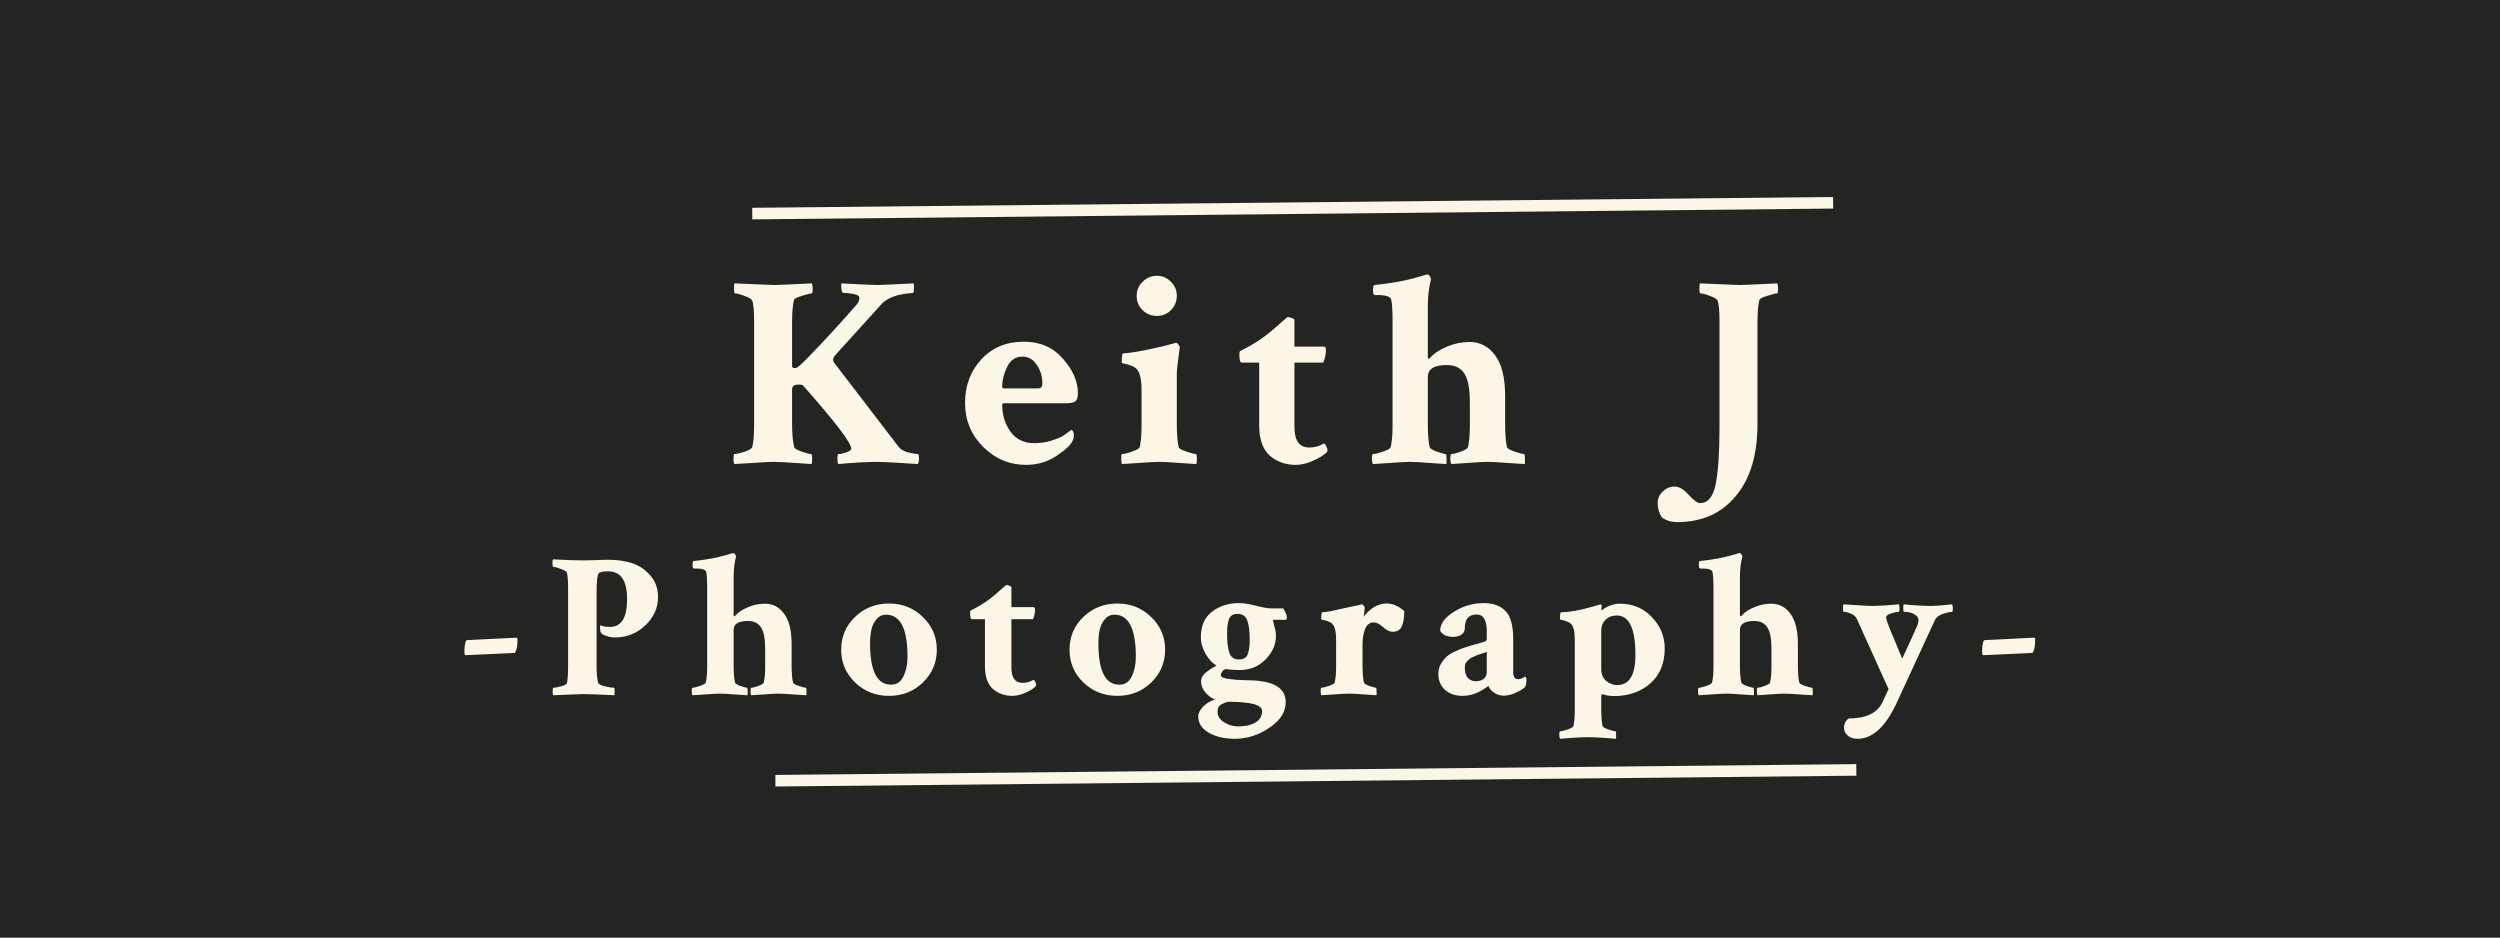 <svg width="216" height="81" viewBox="0 0 216 81" fill="none" xmlns="http://www.w3.org/2000/svg">
<rect x="0" y="0" width="216" height="81" fill="#808080" stroke="none"/>
<g clip-path="url(#clip0_100:109)">
<rect width="216" height="81" fill="#242422"/>
<line y1="-0.5" x2="93.39" y2="-0.5" transform="matrix(1 -0.01 0.01 1 65 18.954)" stroke="#FBF6E5"/>
<line y1="-0.5" x2="93.39" y2="-0.5" transform="matrix(1 -0.01 0.01 1 67 67.954)" stroke="#FBF6E5"/>
<path d="M66.865 24.625C67.178 24.625 68.271 24.578 70.146 24.484C70.193 24.625 70.217 24.766 70.217 24.906C70.217 25.203 70.186 25.352 70.123 25.352C69.982 25.352 69.701 25.422 69.279 25.562C68.857 25.688 68.631 25.805 68.6 25.914C68.49 26.336 68.436 27 68.436 27.906V31.609C68.436 31.672 68.451 31.719 68.482 31.75C68.514 31.781 68.545 31.797 68.576 31.797H68.6H68.764C68.873 31.797 69.217 31.5 69.795 30.906C71.139 29.531 72.561 27.984 74.061 26.266C74.186 26.109 74.248 25.93 74.248 25.727C74.248 25.57 74.076 25.461 73.732 25.398C73.389 25.336 73.092 25.305 72.842 25.305C72.779 25.305 72.732 25.195 72.701 24.977C72.67 24.758 72.67 24.594 72.701 24.484C74.436 24.578 75.482 24.625 75.842 24.625C76.029 24.625 77.061 24.578 78.936 24.484C78.967 24.547 78.975 24.703 78.959 24.953C78.959 25.188 78.936 25.305 78.889 25.305L78.748 25.328C78.654 25.328 78.561 25.336 78.467 25.352C78.389 25.352 78.279 25.367 78.139 25.398C77.998 25.414 77.865 25.438 77.74 25.469C77.615 25.484 77.475 25.523 77.318 25.586C77.162 25.633 77.021 25.688 76.896 25.75C76.771 25.812 76.639 25.891 76.498 25.984C76.373 26.062 76.264 26.156 76.17 26.266L72.139 30.719C71.936 30.953 71.928 31.18 72.115 31.398L77.67 38.641C77.842 38.844 78.107 38.992 78.467 39.086C78.842 39.18 79.123 39.227 79.311 39.227C79.373 39.227 79.404 39.375 79.404 39.672C79.404 39.828 79.373 39.969 79.311 40.094C79.295 40.094 78.795 40.062 77.811 40C76.842 39.938 76.162 39.906 75.771 39.906C74.928 39.906 73.818 39.969 72.443 40.094C72.381 40.031 72.35 39.875 72.35 39.625C72.35 39.359 72.381 39.227 72.443 39.227C72.615 39.227 72.842 39.18 73.123 39.086C73.404 38.992 73.545 38.883 73.545 38.758C73.545 38.258 72.154 36.438 69.373 33.297C69.326 33.25 69.217 33.227 69.045 33.227C68.639 33.227 68.436 33.359 68.436 33.625V36.578C68.436 37.469 68.498 38.156 68.623 38.641C68.654 38.75 68.865 38.875 69.256 39.016C69.662 39.156 69.936 39.227 70.076 39.227C70.139 39.227 70.17 39.375 70.17 39.672C70.17 39.859 70.154 40 70.123 40.094C70.014 40.094 69.545 40.062 68.717 40C67.889 39.938 67.271 39.906 66.865 39.906C66.443 39.906 65.826 39.938 65.014 40C64.201 40.047 63.685 40.078 63.467 40.094C63.404 40.031 63.373 39.906 63.373 39.719C63.373 39.391 63.396 39.227 63.443 39.227C63.615 39.227 63.904 39.164 64.311 39.039C64.717 38.898 64.943 38.766 64.99 38.641C65.1 38.219 65.154 37.594 65.154 36.766V27.766C65.154 26.766 65.092 26.156 64.967 25.938C64.889 25.812 64.67 25.688 64.311 25.562C63.951 25.422 63.685 25.352 63.514 25.352C63.451 25.352 63.42 25.219 63.42 24.953C63.42 24.672 63.435 24.516 63.467 24.484C65.623 24.578 66.756 24.625 66.865 24.625ZM88.349 30.812C87.74 30.812 87.294 31.109 87.013 31.703C86.732 32.281 86.591 32.852 86.591 33.414C86.591 33.508 86.646 33.555 86.755 33.555H89.732C89.951 33.555 90.06 33.406 90.06 33.109C90.06 32.516 89.896 31.984 89.568 31.516C89.255 31.047 88.849 30.812 88.349 30.812ZM88.466 29.523C89.872 29.523 90.997 30.016 91.841 31C92.701 31.969 93.13 32.961 93.13 33.977C93.13 34.336 93.052 34.57 92.896 34.68C92.755 34.789 92.466 34.844 92.029 34.844H86.732C86.638 34.844 86.591 34.898 86.591 35.008C86.591 35.852 86.826 36.609 87.294 37.281C87.779 37.953 88.466 38.289 89.357 38.289C89.872 38.289 90.365 38.219 90.833 38.078C91.302 37.922 91.63 37.789 91.818 37.68C92.005 37.555 92.255 37.375 92.568 37.141C92.708 37.203 92.779 37.352 92.779 37.586C92.779 37.773 92.747 37.93 92.685 38.055C92.529 38.43 92.06 38.875 91.279 39.391C90.497 39.906 89.622 40.164 88.654 40.164C87.216 40.164 85.974 39.641 84.927 38.594C83.896 37.547 83.38 36.289 83.38 34.82C83.38 33.32 83.849 32.062 84.786 31.047C85.724 30.031 86.951 29.523 88.466 29.523ZM98.723 26.805C98.379 26.461 98.208 26.047 98.208 25.562C98.208 25.078 98.379 24.672 98.723 24.344C99.067 24 99.473 23.828 99.942 23.828C100.426 23.828 100.833 24 101.161 24.344C101.505 24.672 101.676 25.078 101.676 25.562C101.676 26.047 101.505 26.461 101.161 26.805C100.833 27.133 100.426 27.297 99.942 27.297C99.473 27.297 99.067 27.133 98.723 26.805ZM101.676 36.508C101.676 37.508 101.731 38.219 101.84 38.641C101.872 38.75 102.09 38.875 102.497 39.016C102.919 39.156 103.192 39.227 103.317 39.227C103.38 39.227 103.411 39.359 103.411 39.625C103.411 39.875 103.395 40.031 103.364 40.094C103.208 40.078 102.723 40.047 101.911 40C101.098 39.938 100.512 39.906 100.153 39.906C99.778 39.906 99.192 39.938 98.395 40C97.614 40.047 97.129 40.078 96.942 40.094C96.895 40.031 96.872 39.875 96.872 39.625C96.872 39.359 96.895 39.227 96.942 39.227C97.129 39.227 97.419 39.156 97.809 39.016C98.216 38.875 98.434 38.75 98.466 38.641C98.575 38.172 98.629 37.578 98.629 36.859V33.648C98.629 32.773 98.489 32.188 98.208 31.891C98.098 31.766 97.934 31.664 97.716 31.586C97.512 31.508 97.325 31.453 97.153 31.422C96.997 31.391 96.919 31.367 96.919 31.352C96.919 30.805 96.958 30.531 97.036 30.531C97.348 30.531 98.028 30.43 99.075 30.227C100.137 30.008 100.887 29.828 101.325 29.688C101.34 29.688 101.387 29.68 101.465 29.664C101.544 29.633 101.583 29.617 101.583 29.617C101.676 29.617 101.755 29.672 101.817 29.781C101.895 29.875 101.934 29.953 101.934 30.016C101.919 30.141 101.887 30.375 101.84 30.719C101.794 31.062 101.755 31.367 101.723 31.633C101.692 31.883 101.676 32.125 101.676 32.359V36.508ZM108.793 31.328H107.27C107.145 31.328 107.082 31.086 107.082 30.602C107.082 30.477 107.098 30.391 107.129 30.344C108.004 29.906 108.707 29.484 109.238 29.078C109.473 28.906 109.746 28.688 110.059 28.422C110.371 28.141 110.637 27.906 110.855 27.719C111.09 27.516 111.215 27.406 111.23 27.391C111.355 27.391 111.488 27.422 111.629 27.484C111.77 27.531 111.84 27.586 111.84 27.648V29.945H114.371C114.496 29.945 114.559 30.023 114.559 30.18C114.559 30.633 114.48 31.016 114.324 31.328H111.84V36.883C111.84 38.07 112.262 38.664 113.105 38.664C113.34 38.664 113.551 38.641 113.738 38.594C113.941 38.531 114.098 38.469 114.207 38.406C114.316 38.344 114.379 38.312 114.395 38.312C114.457 38.312 114.52 38.391 114.582 38.547C114.66 38.703 114.699 38.82 114.699 38.898C114.699 39.086 114.379 39.344 113.738 39.672C113.098 40 112.496 40.164 111.934 40.164C111.074 40.164 110.332 39.898 109.707 39.367C109.098 38.82 108.793 37.945 108.793 36.742V31.328ZM126.972 29.547C127.878 29.547 128.613 29.93 129.175 30.695C129.753 31.461 130.042 32.625 130.042 34.188V36.508C130.042 37.508 130.097 38.219 130.206 38.641C130.238 38.75 130.456 38.875 130.863 39.016C131.269 39.156 131.542 39.227 131.683 39.227C131.73 39.227 131.753 39.359 131.753 39.625C131.769 39.875 131.761 40.031 131.73 40.094C131.558 40.078 131.066 40.047 130.253 40C129.456 39.938 128.878 39.906 128.519 39.906C128.144 39.906 127.574 39.938 126.808 40C126.058 40.047 125.589 40.078 125.402 40.094C125.339 40.031 125.308 39.875 125.308 39.625C125.308 39.359 125.339 39.227 125.402 39.227C125.574 39.227 125.847 39.156 126.222 39.016C126.597 38.875 126.8 38.75 126.831 38.641C126.941 38.172 126.995 37.578 126.995 36.859V34.75C126.995 33.594 126.839 32.773 126.527 32.289C126.214 31.789 125.706 31.539 125.003 31.539C123.91 31.539 123.363 31.883 123.363 32.57V36.508C123.363 37.508 123.417 38.219 123.527 38.641C123.558 38.75 123.761 38.875 124.136 39.016C124.527 39.156 124.785 39.227 124.91 39.227C124.956 39.227 124.98 39.359 124.98 39.625C124.995 39.875 124.988 40.031 124.956 40.094C124.769 40.078 124.292 40.047 123.527 40C122.761 39.938 122.199 39.906 121.839 39.906C121.464 39.906 120.878 39.938 120.081 40C119.285 40.047 118.8 40.078 118.628 40.094C118.566 40.031 118.535 39.875 118.535 39.625C118.535 39.359 118.566 39.227 118.628 39.227C118.8 39.227 119.089 39.156 119.495 39.016C119.902 38.875 120.12 38.75 120.152 38.641C120.261 38.172 120.316 37.578 120.316 36.859V27.555C120.316 26.82 120.277 26.258 120.199 25.867C120.12 25.617 119.714 25.492 118.98 25.492H118.769C118.675 25.492 118.628 25.336 118.628 25.023C118.628 24.758 118.675 24.625 118.769 24.625C119.253 24.578 119.738 24.516 120.222 24.438C120.722 24.359 121.144 24.281 121.488 24.203C121.831 24.125 122.136 24.047 122.402 23.969C122.683 23.891 122.902 23.828 123.058 23.781L123.292 23.711H123.339C123.402 23.711 123.464 23.758 123.527 23.852C123.589 23.945 123.628 24.031 123.644 24.109C123.456 24.812 123.363 25.602 123.363 26.477V30.836C123.363 30.945 123.394 31 123.456 31C123.472 31 123.511 30.969 123.574 30.906C123.917 30.516 124.402 30.195 125.027 29.945C125.652 29.68 126.3 29.547 126.972 29.547ZM150.275 24.625C150.588 24.625 151.682 24.578 153.557 24.484C153.604 24.625 153.627 24.766 153.627 24.906C153.627 25.203 153.596 25.352 153.533 25.352C153.393 25.352 153.111 25.422 152.69 25.562C152.268 25.688 152.041 25.805 152.01 25.914C151.9 26.336 151.846 27 151.846 27.906V36.648C151.846 39.305 151.221 41.375 149.971 42.859C148.736 44.359 147.049 45.109 144.908 45.109C144.377 45.109 143.932 44.969 143.572 44.688C143.338 44.312 143.221 43.906 143.221 43.469C143.221 43.078 143.369 42.742 143.666 42.461C143.963 42.18 144.307 42.039 144.697 42.039C145.072 42.039 145.471 42.273 145.893 42.742C146.33 43.227 146.658 43.469 146.877 43.469C147.565 43.469 148.018 42.922 148.236 41.828C148.455 40.734 148.565 39.07 148.565 36.836V27.766C148.565 26.766 148.502 26.156 148.377 25.938C148.299 25.812 148.08 25.688 147.721 25.562C147.361 25.422 147.096 25.352 146.924 25.352C146.861 25.352 146.83 25.219 146.83 24.953C146.83 24.672 146.846 24.516 146.877 24.484C149.033 24.578 150.166 24.625 150.275 24.625Z" fill="#FBF6E5"/>
<path d="M40.125 56.414C40.125 56.156 40.137 55.94 40.16 55.764C40.195 55.576 40.224 55.453 40.248 55.395C40.283 55.336 40.312 55.307 40.336 55.307H40.353L44.59 55.096H44.607C44.678 55.096 44.713 55.148 44.713 55.254C44.713 55.512 44.695 55.74 44.66 55.94C44.625 56.127 44.584 56.25 44.537 56.309L44.484 56.414L40.248 56.607C40.236 56.607 40.224 56.607 40.213 56.607C40.201 56.607 40.184 56.59 40.16 56.555C40.137 56.52 40.125 56.473 40.125 56.414ZM50.367 48.416C50.706 48.416 51.076 48.41 51.474 48.398C51.884 48.375 52.265 48.363 52.617 48.363C53.308 48.363 53.958 48.457 54.568 48.645C55.177 48.832 55.71 49.184 56.167 49.699C56.624 50.203 56.853 50.83 56.853 51.58C56.853 52.529 56.484 53.35 55.745 54.041C55.019 54.732 54.134 55.078 53.091 55.078C52.904 55.078 52.716 55.049 52.529 54.99C52.341 54.932 52.201 54.879 52.107 54.832C52.013 54.773 51.955 54.727 51.931 54.691C51.884 54.621 51.855 54.492 51.843 54.305C51.831 54.117 51.855 54.023 51.913 54.023C52.066 54.117 52.33 54.164 52.705 54.164C53.689 54.164 54.181 53.367 54.181 51.773C54.181 50.168 53.642 49.365 52.564 49.365C52.154 49.365 51.884 49.412 51.755 49.506C51.615 49.611 51.544 50.185 51.544 51.228V57.522C51.544 58.119 51.585 58.6 51.667 58.963C51.703 59.103 51.896 59.215 52.248 59.297C52.599 59.379 52.863 59.42 53.038 59.42C53.085 59.42 53.109 59.531 53.109 59.754C53.109 59.895 53.097 60 53.074 60.07C51.667 60 50.771 59.965 50.384 59.965L47.818 60.07C47.771 60.023 47.748 59.924 47.748 59.772C47.748 59.537 47.771 59.42 47.818 59.42C47.958 59.42 48.175 59.379 48.468 59.297C48.773 59.215 48.943 59.127 48.978 59.033C49.048 58.764 49.083 58.248 49.083 57.486V50.842C49.083 50.197 49.048 49.74 48.978 49.471C48.943 49.377 48.767 49.272 48.451 49.154C48.146 49.037 47.929 48.978 47.8 48.978C47.753 48.978 47.73 48.873 47.73 48.662C47.73 48.475 47.748 48.363 47.783 48.328C48.837 48.387 49.699 48.416 50.367 48.416ZM66.093 52.16C66.772 52.16 67.323 52.447 67.745 53.022C68.179 53.596 68.395 54.469 68.395 55.641V57.381C68.395 58.131 68.436 58.664 68.519 58.98C68.542 59.062 68.706 59.156 69.011 59.262C69.315 59.367 69.52 59.42 69.626 59.42C69.661 59.42 69.679 59.52 69.679 59.719C69.69 59.906 69.684 60.023 69.661 60.07C69.532 60.059 69.163 60.035 68.554 60C67.956 59.953 67.522 59.93 67.253 59.93C66.972 59.93 66.544 59.953 65.97 60C65.407 60.035 65.056 60.059 64.915 60.07C64.868 60.023 64.845 59.906 64.845 59.719C64.845 59.52 64.868 59.42 64.915 59.42C65.044 59.42 65.249 59.367 65.53 59.262C65.811 59.156 65.964 59.062 65.987 58.98C66.069 58.629 66.11 58.184 66.11 57.645V56.062C66.11 55.195 65.993 54.58 65.759 54.217C65.524 53.842 65.144 53.654 64.616 53.654C63.796 53.654 63.386 53.912 63.386 54.428V57.381C63.386 58.131 63.427 58.664 63.509 58.98C63.532 59.062 63.684 59.156 63.966 59.262C64.259 59.367 64.452 59.42 64.546 59.42C64.581 59.42 64.599 59.52 64.599 59.719C64.61 59.906 64.604 60.023 64.581 60.07C64.44 60.059 64.083 60.035 63.509 60C62.934 59.953 62.513 59.93 62.243 59.93C61.962 59.93 61.522 59.953 60.925 60C60.327 60.035 59.964 60.059 59.835 60.07C59.788 60.023 59.765 59.906 59.765 59.719C59.765 59.52 59.788 59.42 59.835 59.42C59.964 59.42 60.181 59.367 60.485 59.262C60.79 59.156 60.954 59.062 60.977 58.98C61.059 58.629 61.1 58.184 61.1 57.645V50.666C61.1 50.115 61.071 49.693 61.013 49.4C60.954 49.213 60.649 49.119 60.099 49.119H59.94C59.87 49.119 59.835 49.002 59.835 48.768C59.835 48.568 59.87 48.469 59.94 48.469C60.304 48.434 60.667 48.387 61.03 48.328C61.405 48.27 61.722 48.211 61.979 48.152C62.237 48.094 62.466 48.035 62.665 47.977C62.876 47.918 63.04 47.871 63.157 47.836L63.333 47.783H63.368C63.415 47.783 63.462 47.818 63.509 47.889C63.556 47.959 63.585 48.023 63.597 48.082C63.456 48.609 63.386 49.201 63.386 49.857V53.127C63.386 53.209 63.409 53.25 63.456 53.25C63.468 53.25 63.497 53.227 63.544 53.18C63.802 52.887 64.165 52.647 64.634 52.459C65.103 52.26 65.589 52.16 66.093 52.16ZM76.563 53.109C76.223 53.109 75.942 53.244 75.719 53.514C75.496 53.783 75.35 54.094 75.28 54.445C75.209 54.785 75.174 55.166 75.174 55.588C75.174 57.967 75.778 59.156 76.985 59.156C77.477 59.156 77.834 58.916 78.057 58.435C78.291 57.955 78.409 57.393 78.409 56.748C78.409 54.322 77.793 53.109 76.563 53.109ZM73.874 53.303C74.682 52.529 75.661 52.143 76.809 52.143C77.957 52.143 78.93 52.529 79.727 53.303C80.536 54.076 80.94 55.02 80.94 56.133C80.94 57.246 80.541 58.19 79.745 58.963C78.948 59.736 77.969 60.123 76.809 60.123C75.661 60.123 74.682 59.736 73.874 58.963C73.077 58.19 72.678 57.246 72.678 56.133C72.678 55.02 73.077 54.076 73.874 53.303ZM85.1 53.496H83.957C83.863 53.496 83.816 53.315 83.816 52.951C83.816 52.857 83.828 52.793 83.852 52.758C84.508 52.43 85.035 52.113 85.434 51.809C85.609 51.68 85.814 51.516 86.049 51.316C86.283 51.105 86.482 50.93 86.647 50.789C86.822 50.637 86.916 50.555 86.928 50.543C87.022 50.543 87.121 50.566 87.227 50.613C87.332 50.648 87.385 50.69 87.385 50.736V52.459H89.283C89.377 52.459 89.424 52.518 89.424 52.635C89.424 52.975 89.365 53.262 89.248 53.496H87.385V57.662C87.385 58.553 87.701 58.998 88.334 58.998C88.51 58.998 88.668 58.98 88.809 58.945C88.961 58.898 89.078 58.852 89.16 58.805C89.242 58.758 89.289 58.734 89.301 58.734C89.348 58.734 89.394 58.793 89.441 58.91C89.5 59.027 89.529 59.115 89.529 59.174C89.529 59.315 89.289 59.508 88.809 59.754C88.328 60 87.877 60.123 87.455 60.123C86.811 60.123 86.254 59.924 85.785 59.525C85.328 59.115 85.1 58.459 85.1 57.557V53.496ZM96.29 53.109C95.951 53.109 95.669 53.244 95.447 53.514C95.224 53.783 95.078 54.094 95.007 54.445C94.937 54.785 94.902 55.166 94.902 55.588C94.902 57.967 95.505 59.156 96.712 59.156C97.205 59.156 97.562 58.916 97.785 58.435C98.019 57.955 98.136 57.393 98.136 56.748C98.136 54.322 97.521 53.109 96.29 53.109ZM93.601 53.303C94.41 52.529 95.388 52.143 96.537 52.143C97.685 52.143 98.658 52.529 99.455 53.303C100.263 54.076 100.667 55.02 100.667 56.133C100.667 57.246 100.269 58.19 99.472 58.963C98.675 59.736 97.697 60.123 96.537 60.123C95.388 60.123 94.41 59.736 93.601 58.963C92.804 58.19 92.406 57.246 92.406 56.133C92.406 55.02 92.804 54.076 93.601 53.303ZM109.046 61.424C109.046 60.897 108.062 60.633 106.093 60.633C106.058 60.645 106.034 60.65 106.022 60.65C105.636 60.779 105.401 60.908 105.319 61.037C105.237 61.143 105.196 61.301 105.196 61.512C105.196 61.863 105.378 62.156 105.741 62.391C106.116 62.637 106.532 62.76 106.989 62.76C107.599 62.76 108.091 62.648 108.466 62.426C108.853 62.203 109.046 61.869 109.046 61.424ZM106.022 54.832C106.022 55.137 106.034 55.4 106.058 55.623C106.081 55.834 106.122 56.057 106.181 56.291C106.239 56.514 106.339 56.684 106.479 56.801C106.62 56.918 106.802 56.977 107.024 56.977C107.247 56.977 107.423 56.935 107.552 56.853C107.692 56.76 107.786 56.619 107.833 56.432C107.892 56.244 107.927 56.074 107.938 55.922C107.962 55.758 107.974 55.547 107.974 55.289C107.974 54.539 107.903 53.977 107.763 53.602C107.622 53.227 107.341 53.039 106.919 53.039C106.708 53.039 106.532 53.092 106.392 53.197C106.263 53.303 106.175 53.461 106.128 53.672C106.081 53.883 106.052 54.059 106.04 54.199C106.028 54.328 106.022 54.51 106.022 54.744C106.022 54.779 106.022 54.809 106.022 54.832ZM107.042 52.107C107.464 52.107 107.956 52.184 108.519 52.336C109.093 52.488 109.55 52.565 109.89 52.565H110.856C110.892 52.576 110.956 52.682 111.05 52.881C111.144 53.08 111.19 53.221 111.19 53.303C111.19 53.467 111.155 53.549 111.085 53.549H110.048C110.001 53.56 109.978 53.578 109.978 53.602C109.978 53.613 110.019 53.777 110.101 54.094C110.194 54.398 110.241 54.685 110.241 54.955C110.241 55.693 109.942 56.367 109.345 56.977C108.747 57.586 107.997 57.891 107.095 57.891C106.626 57.891 106.228 57.861 105.899 57.803C105.759 57.85 105.653 57.932 105.583 58.049C105.513 58.154 105.478 58.248 105.478 58.33C105.478 58.412 105.536 58.482 105.653 58.541C105.771 58.588 105.946 58.629 106.181 58.664C106.427 58.688 106.638 58.711 106.813 58.734C107.001 58.746 107.265 58.758 107.604 58.77C107.944 58.781 108.161 58.787 108.255 58.787C110.13 58.881 111.073 59.496 111.085 60.633C111.097 61.488 110.634 62.232 109.696 62.865C108.759 63.51 107.757 63.832 106.69 63.832C105.8 63.832 105.05 63.656 104.44 63.305C103.831 62.953 103.526 62.484 103.526 61.898C103.526 61.641 103.661 61.365 103.931 61.072C104.212 60.779 104.558 60.568 104.968 60.44C104.663 60.31 104.388 60.105 104.142 59.824C103.896 59.531 103.772 59.215 103.772 58.875C103.772 58.723 103.813 58.576 103.896 58.435C103.978 58.295 104.106 58.16 104.282 58.031C104.47 57.891 104.599 57.797 104.669 57.75C104.751 57.703 104.897 57.621 105.108 57.504C104.769 57.316 104.458 56.988 104.177 56.52C103.896 56.039 103.755 55.547 103.755 55.043C103.755 54.082 104.071 53.355 104.704 52.863C105.349 52.359 106.128 52.107 107.042 52.107ZM119.815 52.143C120.331 52.143 120.835 52.359 121.327 52.793C121.327 53.402 121.251 53.853 121.098 54.147C120.958 54.44 120.694 54.586 120.307 54.586C120.073 54.586 119.803 54.451 119.499 54.182C119.194 53.912 118.924 53.777 118.69 53.777C118.338 53.777 118.086 53.977 117.934 54.375C117.793 54.762 117.723 55.178 117.723 55.623V57.398C117.723 58.137 117.764 58.664 117.846 58.98C117.87 59.062 118.022 59.156 118.303 59.262C118.596 59.367 118.79 59.42 118.883 59.42C118.918 59.42 118.936 59.52 118.936 59.719C118.948 59.906 118.942 60.023 118.918 60.07C118.778 60.059 118.42 60.035 117.846 60C117.272 59.953 116.85 59.93 116.581 59.93C116.299 59.93 115.86 59.953 115.262 60C114.665 60.035 114.301 60.059 114.172 60.07C114.126 60.023 114.102 59.906 114.102 59.719C114.102 59.52 114.126 59.42 114.172 59.42C114.301 59.42 114.518 59.367 114.823 59.262C115.127 59.156 115.292 59.062 115.315 58.98C115.397 58.629 115.438 58.184 115.438 57.645V55.236C115.438 54.58 115.333 54.141 115.122 53.918C115.04 53.824 114.917 53.748 114.752 53.69C114.588 53.631 114.448 53.59 114.331 53.566C114.213 53.543 114.155 53.525 114.155 53.514C114.155 53.103 114.184 52.898 114.243 52.898C114.383 52.898 114.618 52.869 114.946 52.81C115.274 52.74 115.702 52.647 116.229 52.529C116.756 52.412 117.167 52.324 117.46 52.266C117.577 52.23 117.641 52.213 117.653 52.213C117.711 52.213 117.77 52.254 117.829 52.336C117.887 52.406 117.917 52.465 117.917 52.512C117.893 52.652 117.876 52.805 117.864 52.969C117.852 53.133 117.84 53.238 117.829 53.285C118.403 52.523 119.065 52.143 119.815 52.143ZM127.49 58.857C127.795 58.857 128.029 58.787 128.193 58.647C128.369 58.494 128.457 58.312 128.457 58.102V56.326C128.434 56.338 128.316 56.379 128.105 56.449C127.906 56.508 127.777 56.549 127.719 56.572C127.66 56.596 127.549 56.643 127.385 56.713C127.221 56.772 127.104 56.83 127.033 56.889C126.975 56.935 126.898 57 126.805 57.082C126.711 57.164 126.647 57.252 126.611 57.346C126.576 57.44 126.559 57.545 126.559 57.662C126.559 58.084 126.647 58.389 126.822 58.576C127.01 58.764 127.232 58.857 127.49 58.857ZM128.193 52.107C129.014 52.107 129.641 52.336 130.074 52.793C130.52 53.238 130.742 54.053 130.742 55.236V58.084C130.742 58.482 130.883 58.682 131.164 58.682C131.363 58.682 131.563 58.605 131.762 58.453C131.844 58.5 131.885 58.588 131.885 58.717C131.885 59.01 131.844 59.227 131.762 59.367C131.598 59.52 131.328 59.684 130.953 59.859C130.59 60.023 130.244 60.105 129.916 60.105C129.635 60.105 129.365 60.023 129.107 59.859C128.85 59.684 128.68 59.484 128.598 59.262C128.586 59.262 128.539 59.297 128.457 59.367C128.375 59.426 128.27 59.496 128.141 59.578C128.012 59.66 127.859 59.742 127.684 59.824C127.52 59.906 127.32 59.977 127.086 60.035C126.852 60.094 126.617 60.123 126.383 60.123C125.738 60.123 125.223 59.947 124.836 59.596C124.461 59.232 124.273 58.781 124.273 58.242C124.273 57.926 124.344 57.639 124.484 57.381C124.637 57.111 124.807 56.895 124.994 56.73C125.193 56.555 125.457 56.397 125.785 56.256C126.113 56.103 126.395 55.992 126.629 55.922C126.863 55.84 127.162 55.752 127.525 55.658C127.9 55.553 128.158 55.477 128.299 55.43C128.404 55.395 128.457 55.307 128.457 55.166V54.533C128.457 53.572 128.164 53.092 127.578 53.092C126.898 53.092 126.559 53.484 126.559 54.27C126.559 54.527 126.453 54.721 126.242 54.85C126.031 54.967 125.797 55.025 125.539 55.025C125 55.025 124.631 54.85 124.432 54.498C124.432 53.9 124.824 53.355 125.609 52.863C126.406 52.359 127.268 52.107 128.193 52.107ZM139.964 52.16C141.078 52.16 141.998 52.547 142.724 53.32C143.462 54.094 143.832 54.99 143.832 56.01C143.832 57.31 143.416 58.324 142.584 59.051C141.752 59.777 140.703 60.141 139.437 60.141C139.296 60.141 139.144 60.129 138.98 60.105C138.828 60.082 138.699 60.053 138.593 60.018C138.488 59.994 138.429 59.982 138.418 59.982C138.371 59.982 138.347 60.076 138.347 60.264V61.143C138.347 61.893 138.388 62.426 138.47 62.742C138.494 62.824 138.658 62.918 138.962 63.023C139.267 63.129 139.472 63.182 139.578 63.182C139.613 63.182 139.63 63.275 139.63 63.463C139.642 63.662 139.636 63.785 139.613 63.832C139.484 63.82 139.115 63.791 138.505 63.744C137.908 63.709 137.474 63.691 137.205 63.691C136.923 63.691 136.484 63.709 135.886 63.744C135.289 63.791 134.925 63.82 134.796 63.832C134.75 63.785 134.726 63.662 134.726 63.463C134.726 63.275 134.75 63.182 134.796 63.182C134.925 63.182 135.142 63.129 135.447 63.023C135.752 62.918 135.916 62.824 135.939 62.742C136.021 62.391 136.062 61.945 136.062 61.406V55.236C136.062 54.58 135.957 54.141 135.746 53.918C135.664 53.824 135.541 53.748 135.377 53.69C135.212 53.631 135.072 53.59 134.955 53.566C134.837 53.543 134.779 53.525 134.779 53.514C134.779 53.103 134.808 52.898 134.867 52.898C135.582 52.898 136.525 52.728 137.697 52.389C138.06 52.272 138.253 52.213 138.277 52.213C138.347 52.213 138.382 52.289 138.382 52.441C138.382 52.512 138.371 52.617 138.347 52.758C138.863 52.359 139.402 52.16 139.964 52.16ZM139.701 53.18C139.291 53.18 138.962 53.303 138.716 53.549C138.47 53.795 138.347 54.105 138.347 54.48V57.803C138.347 58.248 138.494 58.594 138.787 58.84C139.08 59.074 139.39 59.191 139.718 59.191C140.773 59.191 141.3 58.324 141.3 56.59C141.3 54.316 140.767 53.18 139.701 53.18ZM153.036 52.16C153.716 52.16 154.267 52.447 154.689 53.022C155.122 53.596 155.339 54.469 155.339 55.641V57.381C155.339 58.131 155.38 58.664 155.462 58.98C155.485 59.062 155.65 59.156 155.954 59.262C156.259 59.367 156.464 59.42 156.569 59.42C156.605 59.42 156.622 59.52 156.622 59.719C156.634 59.906 156.628 60.023 156.605 60.07C156.476 60.059 156.107 60.035 155.497 60C154.9 59.953 154.466 59.93 154.196 59.93C153.915 59.93 153.487 59.953 152.913 60C152.351 60.035 151.999 60.059 151.858 60.07C151.812 60.023 151.788 59.906 151.788 59.719C151.788 59.52 151.812 59.42 151.858 59.42C151.987 59.42 152.192 59.367 152.474 59.262C152.755 59.156 152.907 59.062 152.931 58.98C153.013 58.629 153.054 58.184 153.054 57.645V56.062C153.054 55.195 152.937 54.58 152.702 54.217C152.468 53.842 152.087 53.654 151.56 53.654C150.739 53.654 150.329 53.912 150.329 54.428V57.381C150.329 58.131 150.37 58.664 150.452 58.98C150.476 59.062 150.628 59.156 150.909 59.262C151.202 59.367 151.396 59.42 151.489 59.42C151.525 59.42 151.542 59.52 151.542 59.719C151.554 59.906 151.548 60.023 151.525 60.07C151.384 60.059 151.026 60.035 150.452 60C149.878 59.953 149.456 59.93 149.187 59.93C148.905 59.93 148.466 59.953 147.868 60C147.271 60.035 146.907 60.059 146.778 60.07C146.732 60.023 146.708 59.906 146.708 59.719C146.708 59.52 146.732 59.42 146.778 59.42C146.907 59.42 147.124 59.367 147.429 59.262C147.733 59.156 147.898 59.062 147.921 58.98C148.003 58.629 148.044 58.184 148.044 57.645V50.666C148.044 50.115 148.015 49.693 147.956 49.4C147.898 49.213 147.593 49.119 147.042 49.119H146.884C146.814 49.119 146.778 49.002 146.778 48.768C146.778 48.568 146.814 48.469 146.884 48.469C147.247 48.434 147.61 48.387 147.974 48.328C148.349 48.27 148.665 48.211 148.923 48.152C149.181 48.094 149.409 48.035 149.608 47.977C149.819 47.918 149.983 47.871 150.101 47.836L150.276 47.783H150.312C150.358 47.783 150.405 47.818 150.452 47.889C150.499 47.959 150.528 48.023 150.54 48.082C150.4 48.609 150.329 49.201 150.329 49.857V53.127C150.329 53.209 150.353 53.25 150.4 53.25C150.411 53.25 150.441 53.227 150.487 53.18C150.745 52.887 151.108 52.647 151.577 52.459C152.046 52.26 152.532 52.16 153.036 52.16ZM161.766 52.353C162.024 52.353 162.44 52.336 163.014 52.301C163.588 52.254 163.94 52.225 164.069 52.213C164.104 52.318 164.122 52.441 164.122 52.582C164.122 52.77 164.098 52.863 164.051 52.863C163.899 52.863 163.676 52.91 163.383 53.004C163.102 53.098 162.962 53.203 162.962 53.32L162.979 53.478C163.003 53.666 163.46 54.809 164.35 56.906C165.147 55.184 165.581 54.234 165.651 54.059C165.721 53.895 165.756 53.719 165.756 53.531C165.756 53.461 165.721 53.379 165.651 53.285C165.592 53.191 165.463 53.098 165.264 53.004C165.065 52.91 164.813 52.863 164.508 52.863C164.462 52.863 164.438 52.758 164.438 52.547C164.438 52.395 164.45 52.283 164.473 52.213C164.614 52.225 164.96 52.254 165.51 52.301C166.073 52.336 166.495 52.353 166.776 52.353C167.022 52.353 167.35 52.336 167.76 52.301C168.171 52.254 168.469 52.225 168.657 52.213C168.704 52.307 168.727 52.406 168.727 52.512C168.727 52.746 168.704 52.863 168.657 52.863C168.481 52.863 168.217 52.922 167.866 53.039C167.526 53.156 167.297 53.332 167.18 53.566L163.911 60.65C162.938 62.772 161.801 63.832 160.501 63.832C160.149 63.832 159.862 63.738 159.639 63.551C159.428 63.363 159.323 63.147 159.323 62.9C159.323 62.537 159.458 62.262 159.727 62.074C161.215 62.074 162.182 61.617 162.628 60.703C162.897 60.129 163.079 59.742 163.172 59.543L160.553 53.742L160.465 53.531C160.348 53.285 160.167 53.115 159.921 53.022C159.686 52.916 159.481 52.863 159.305 52.863C159.258 52.863 159.235 52.775 159.235 52.6C159.235 52.365 159.247 52.236 159.27 52.213C159.364 52.213 159.733 52.236 160.378 52.283C161.022 52.33 161.485 52.353 161.766 52.353ZM171.252 56.414C171.252 56.156 171.264 55.94 171.287 55.764C171.322 55.576 171.352 55.453 171.375 55.395C171.41 55.336 171.44 55.307 171.463 55.307H171.481L175.717 55.096H175.734C175.805 55.096 175.84 55.148 175.84 55.254C175.84 55.512 175.822 55.74 175.787 55.94C175.752 56.127 175.711 56.25 175.664 56.309L175.611 56.414L171.375 56.607C171.363 56.607 171.352 56.607 171.34 56.607C171.328 56.607 171.311 56.59 171.287 56.555C171.264 56.52 171.252 56.473 171.252 56.414Z" fill="#FBF6E5"/>
</g>
<defs>
<clipPath id="clip0_100:109">
<rect width="216" height="81" fill="white"/>
</clipPath>
</defs>
</svg>
